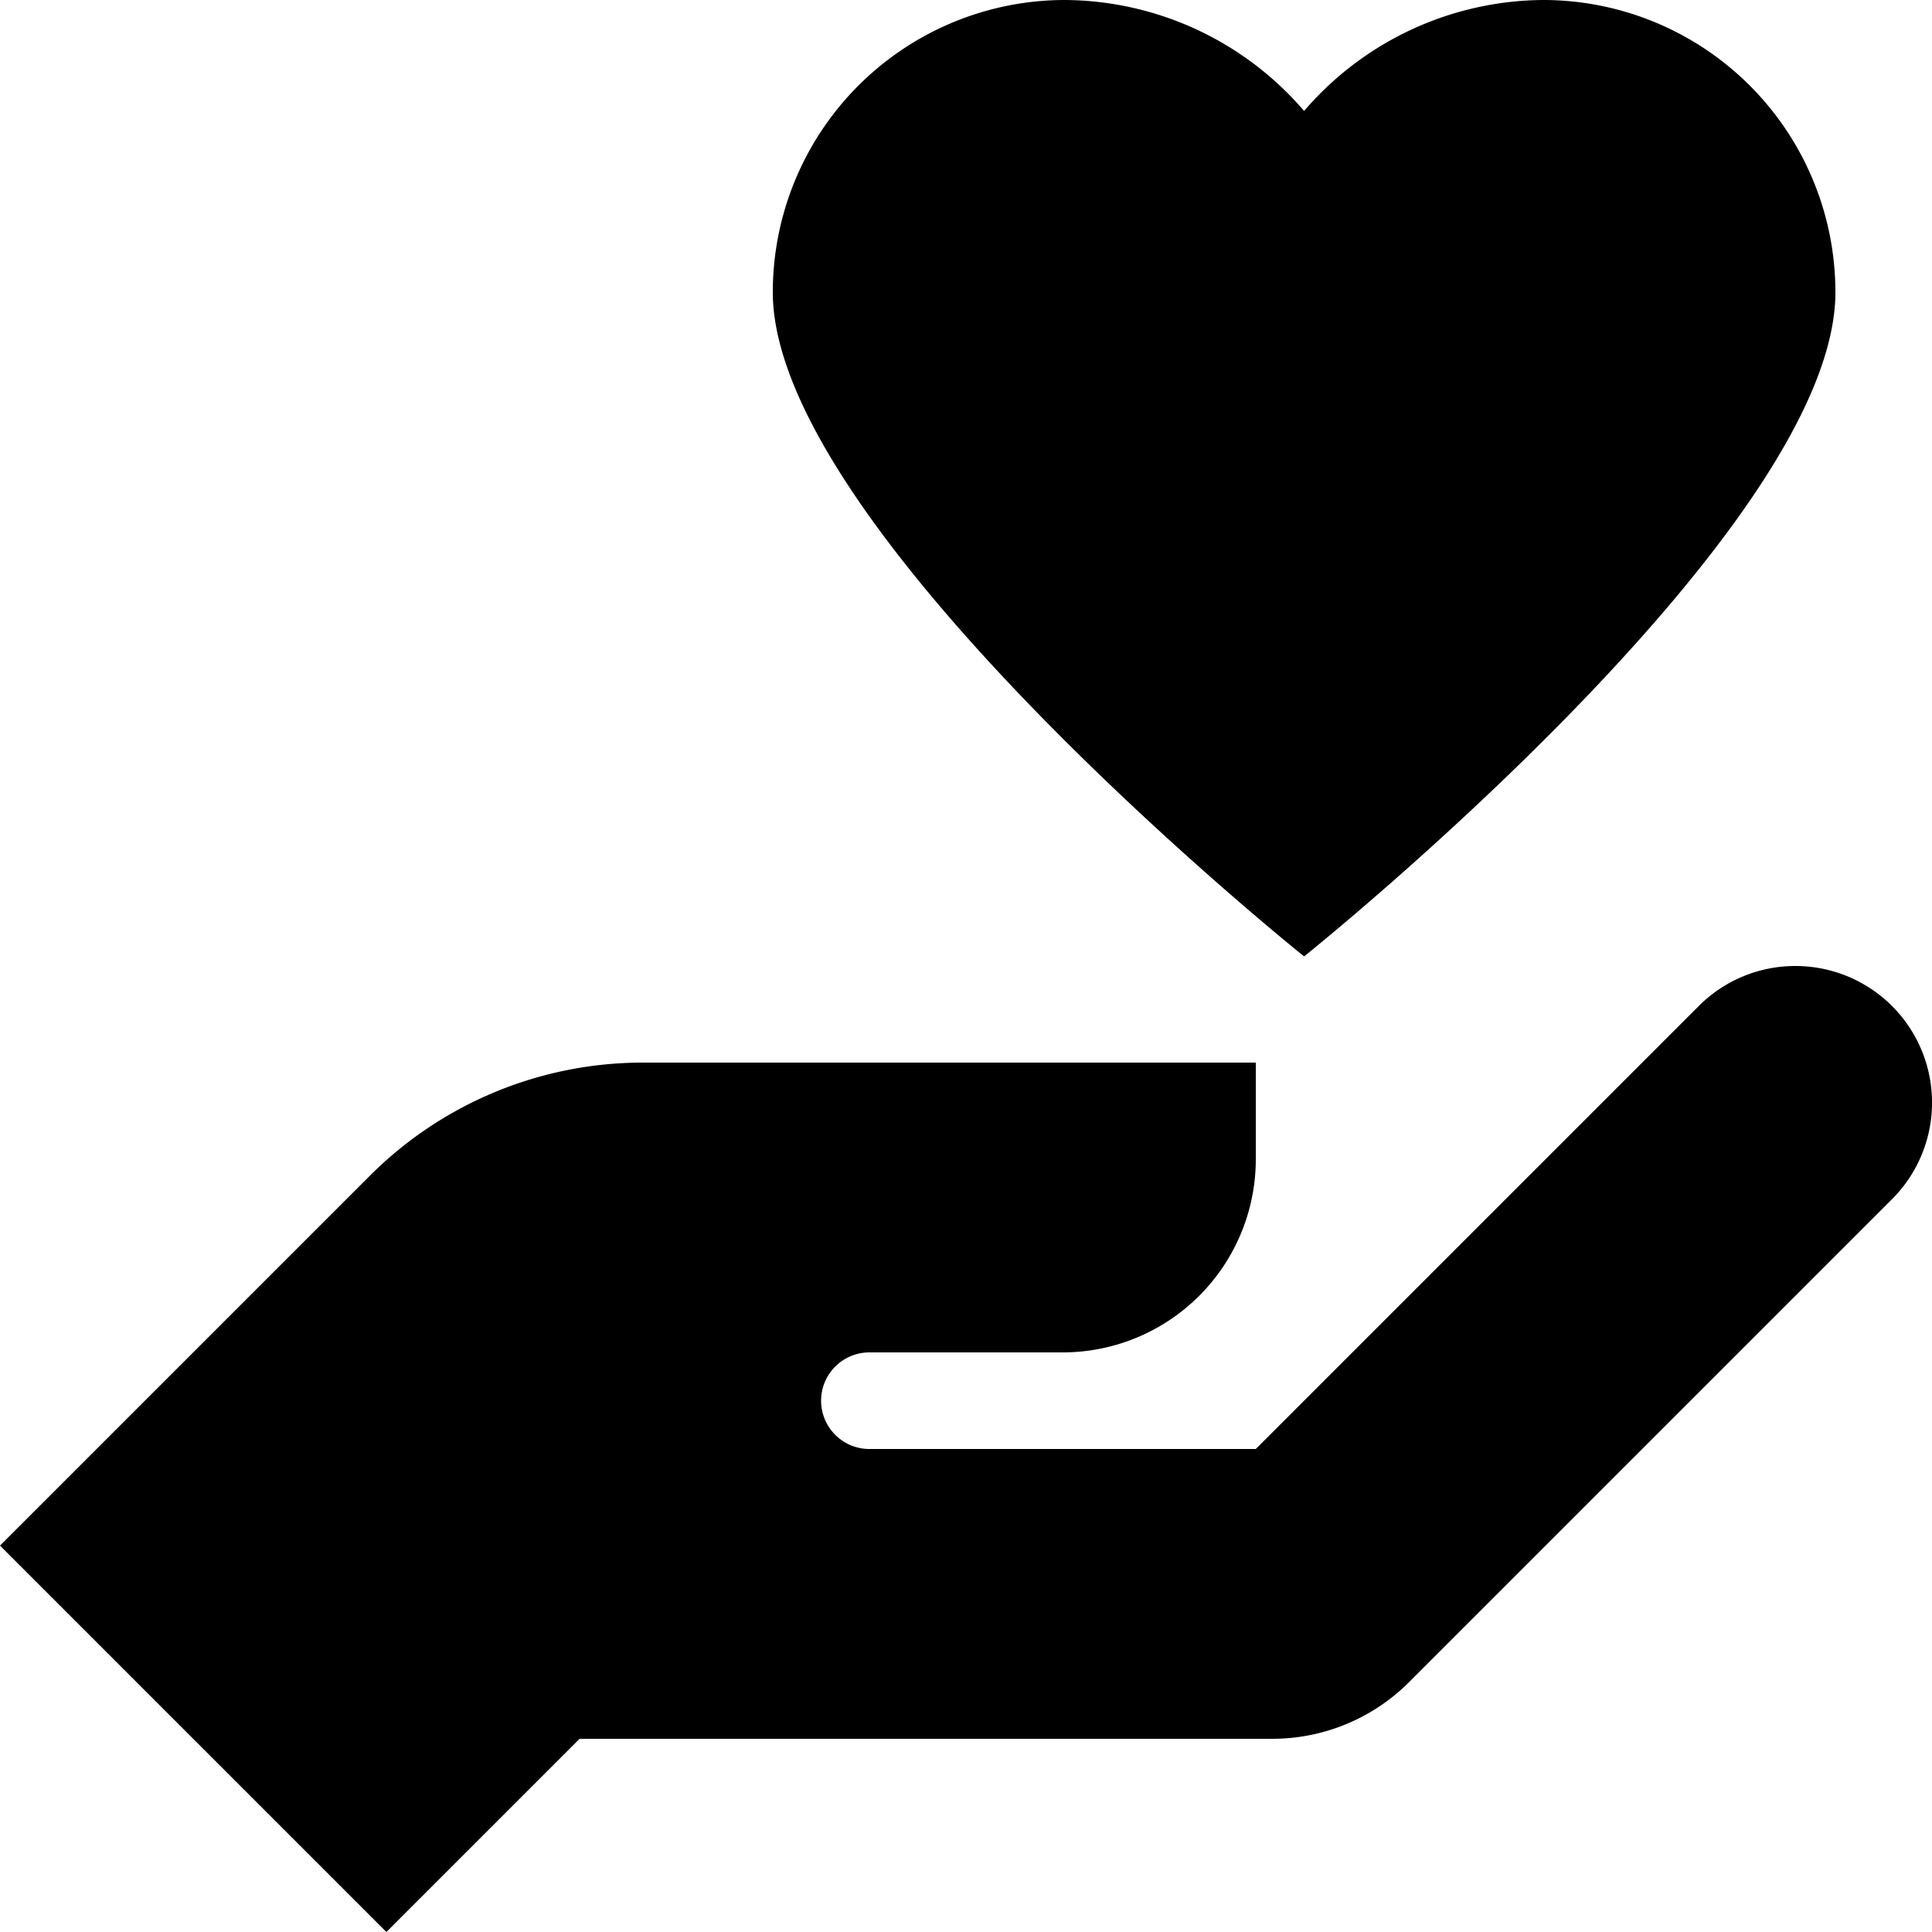 <svg xmlns="http://www.w3.org/2000/svg" width="30" height="30" viewBox="0 0 30 30">
  <path id="icons8-trust" d="M18.538,2A4.538,4.538,0,0,0,14,6.538c0,3.712,8.25,10.313,8.25,10.313s8.25-6.6,8.25-10.312A4.538,4.538,0,0,0,25.962,2,4.933,4.933,0,0,0,22.25,3.723,4.933,4.933,0,0,0,18.538,2ZM29.879,17a2.115,2.115,0,0,0-1.5.621L21.5,24.5h-6a.75.75,0,0,1,0-1.5h3a3,3,0,0,0,3-3V18.5H11.984a5.993,5.993,0,0,0-4.242,1.758L2,26l6,6,3-3H21.758a3,3,0,0,0,2.121-.879l7.5-7.5A2.121,2.121,0,0,0,29.879,17Z" transform="translate(-2 -2)"/>
</svg>
